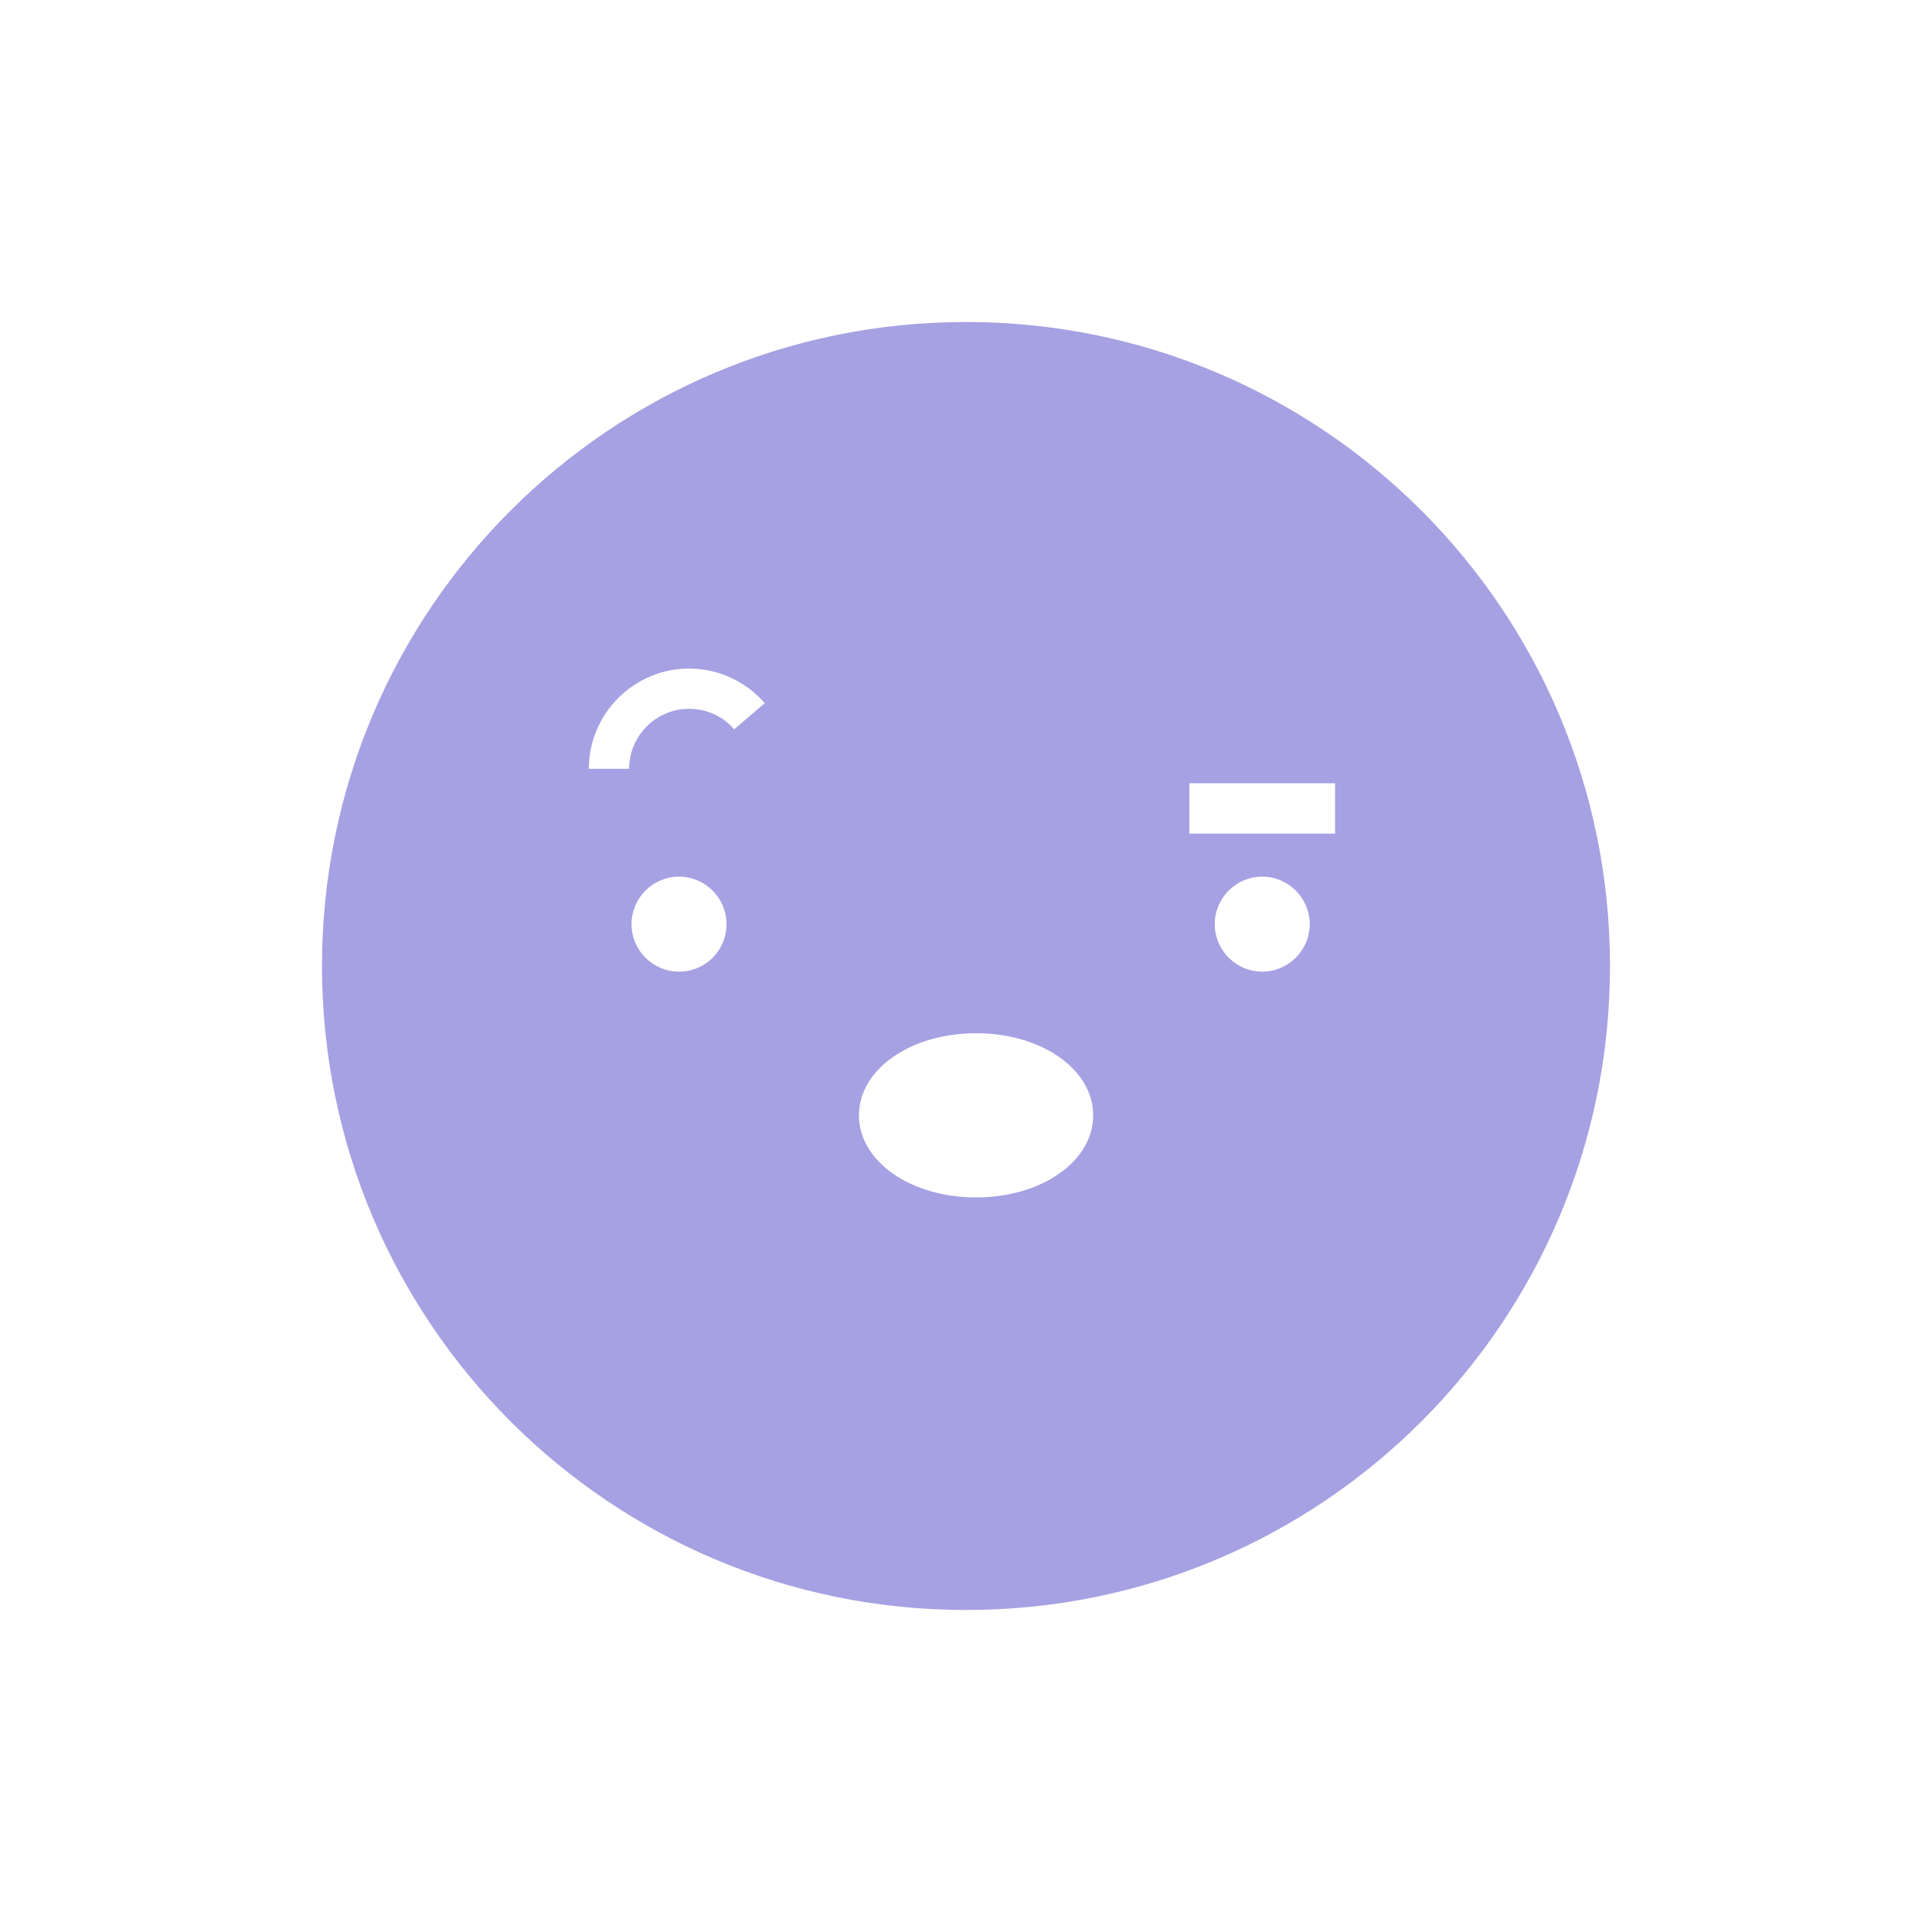 <svg viewBox="0 0 48 48" fill="none" xmlns="http://www.w3.org/2000/svg">
  <title>Confused Selected Emoji</title>
  <path d="M24 8C15.16 8 8 15.16 8 24C8 32.84 15.16 40 24 40C32.84 40 40 32.84 40 24C40 15.16 32.84 8 24 8ZM16.87 24.14C16.22 24.14 15.69 23.61 15.69 22.96C15.69 22.31 16.22 21.78 16.87 21.78C17.52 21.78 18.05 22.31 18.05 22.96C18.05 23.61 17.53 24.14 16.87 24.14ZM18.24 18.12C17.96 17.79 17.55 17.61 17.12 17.61C16.3 17.61 15.63 18.28 15.63 19.1H14.63C14.63 17.73 15.75 16.61 17.12 16.61C17.84 16.61 18.52 16.92 19 17.47L18.24 18.12ZM24.25 29.75C22.62 29.75 21.34 28.85 21.34 27.71C21.34 26.57 22.62 25.67 24.25 25.67C25.88 25.67 27.16 26.57 27.16 27.71C27.16 28.85 25.88 29.75 24.25 29.75ZM31.36 24.14C30.71 24.14 30.18 23.61 30.18 22.96C30.18 22.31 30.71 21.78 31.36 21.78C32.01 21.78 32.54 22.31 32.54 22.96C32.54 23.61 32.01 24.14 31.36 24.14ZM33.17 20.71H29.55V19.46H33.17V20.71Z" fill="#A6A1E2"/>
</svg>
